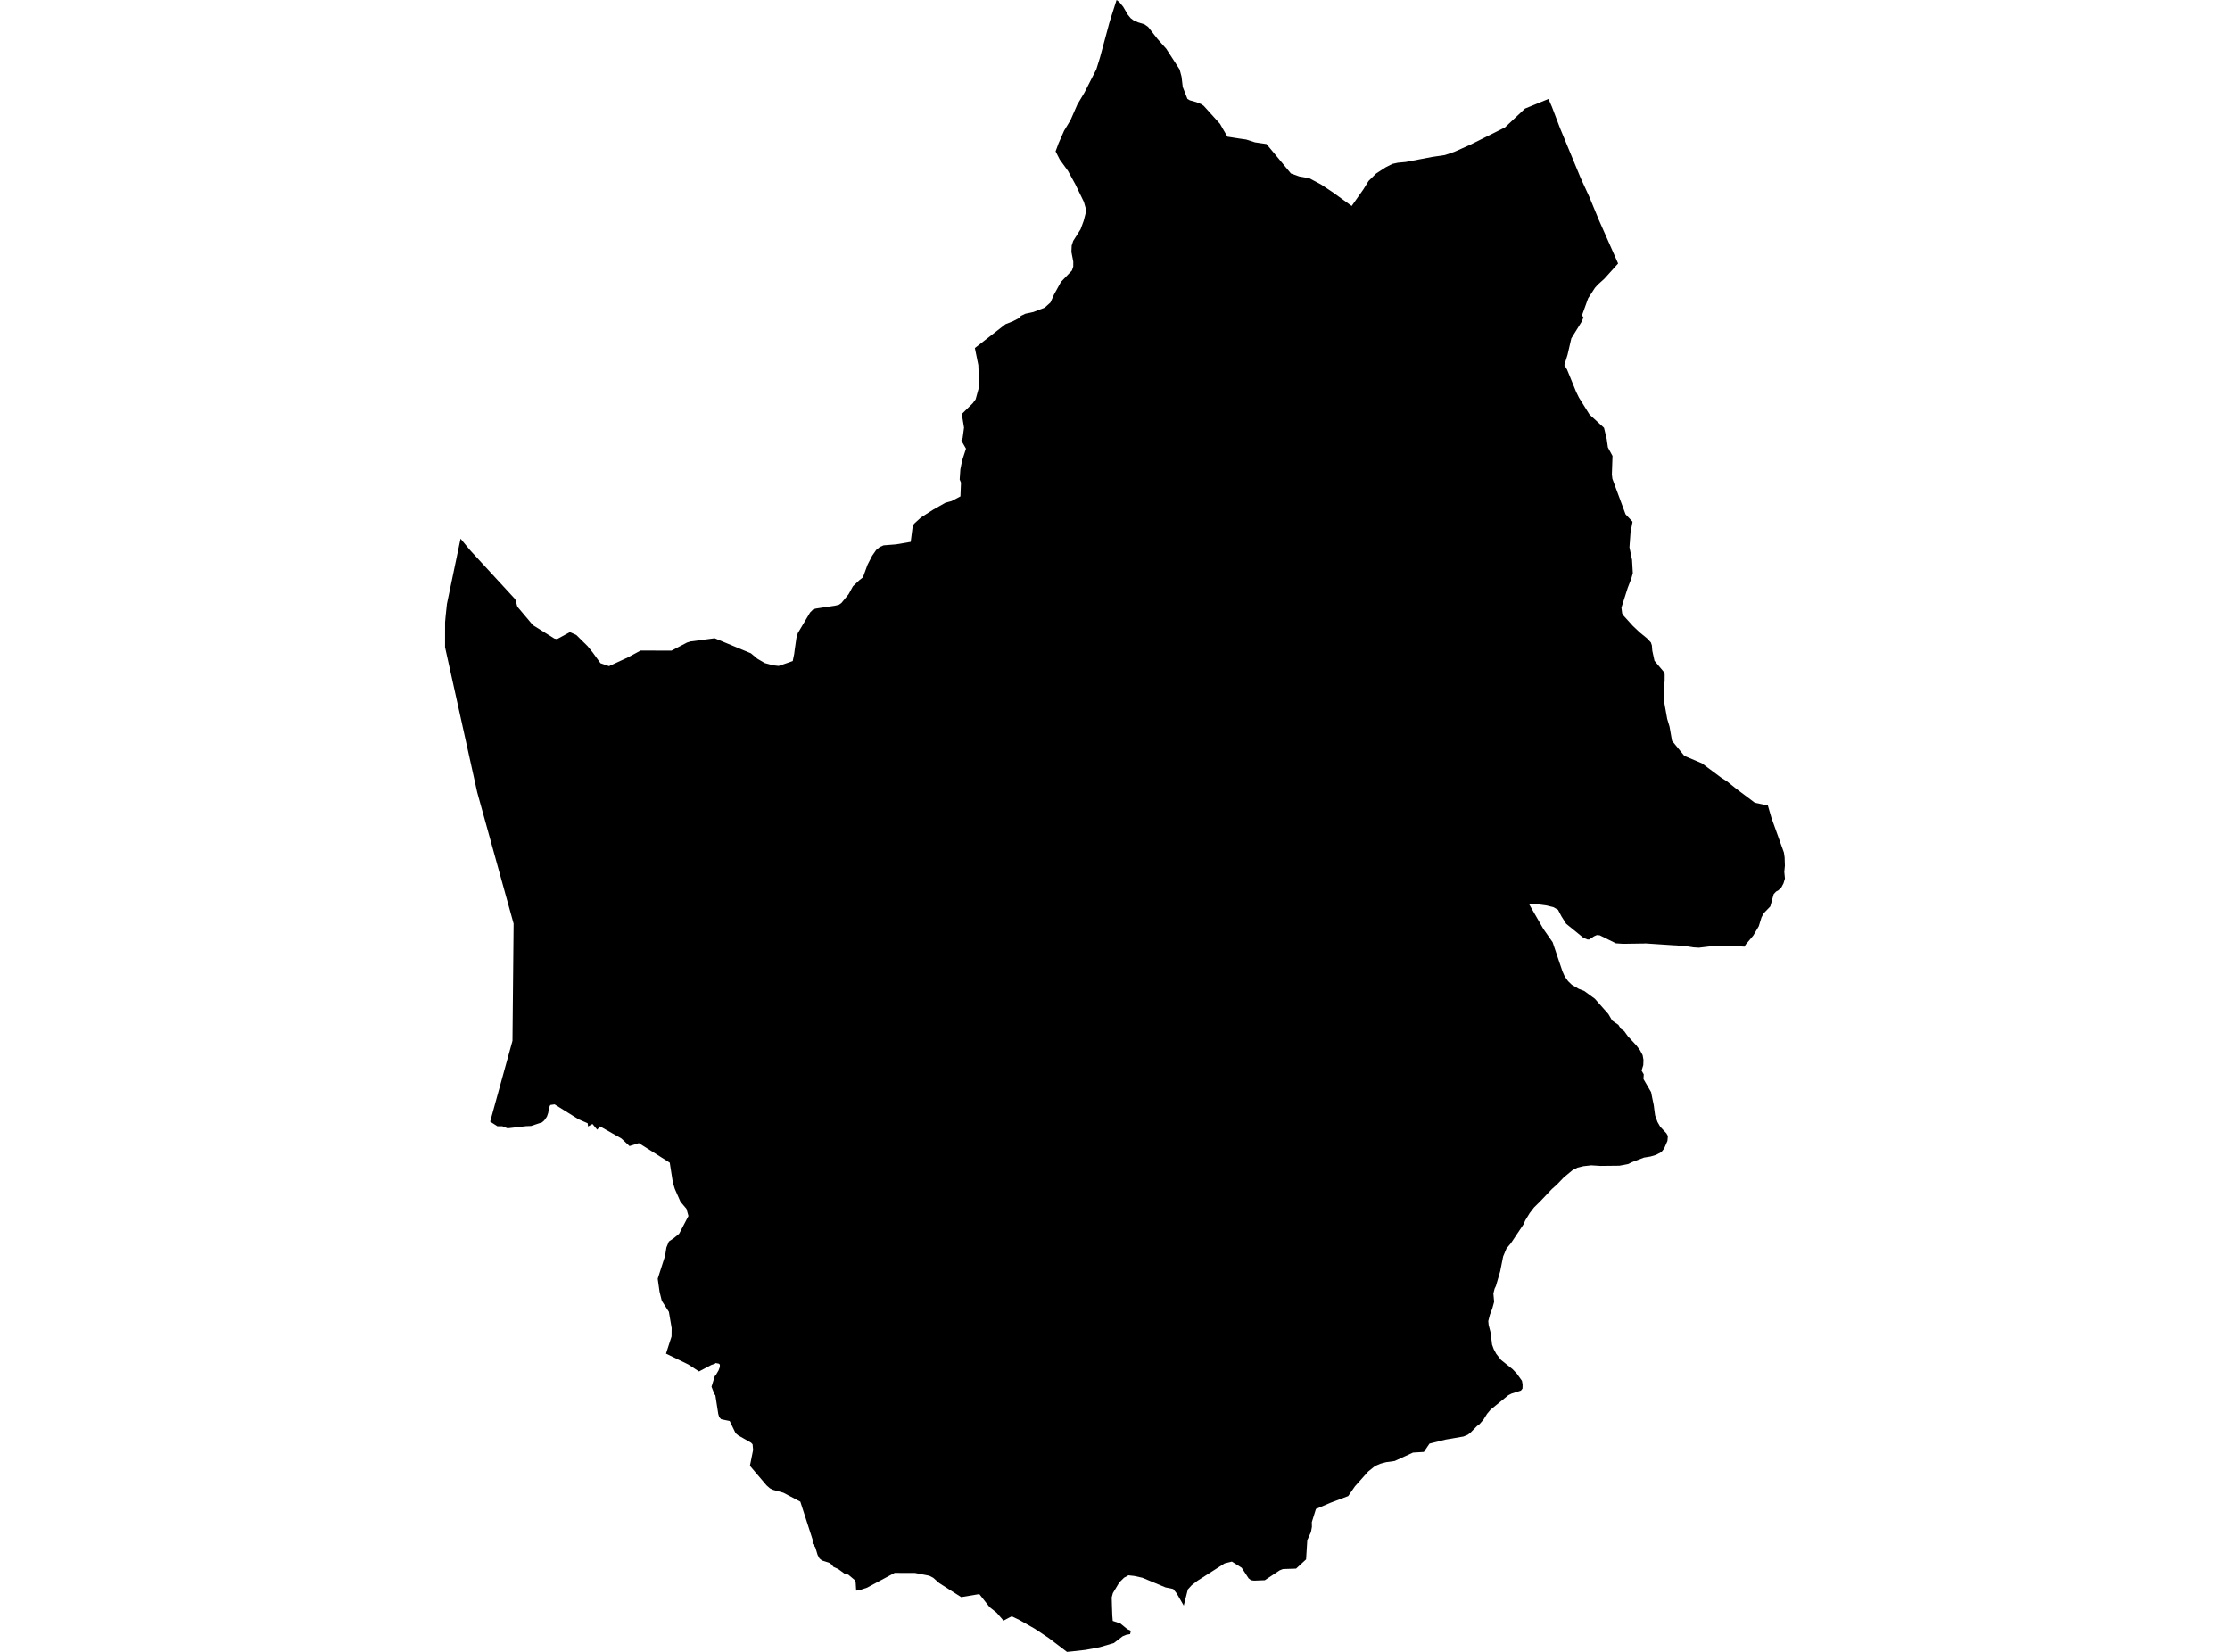 <?xml version='1.0'?>
<svg  baseProfile = 'tiny' width = '540' height = '400' stroke-linecap = 'round' stroke-linejoin = 'round' version='1.1' xmlns='http://www.w3.org/2000/svg'>
<path id='3203901001' title='3203901001'  d='M 391.83 63.808 388.5 67.493 386.913 68.926 386.218 69.703 384.562 72.264 383.077 76.375 383.215 76.572 383.433 76.855 383.039 77.838 380.503 81.926 379.585 85.895 378.808 88.392 379.473 89.508 381.666 94.884 382.344 96.274 384.914 100.393 388.415 103.598 389.067 106.301 389.359 108.356 390.474 110.407 390.32 114.89 390.444 115.937 393.632 124.535 395.327 126.333 394.833 128.967 394.576 132.545 395.206 135.566 395.391 138.809 395.018 140.122 394.155 142.349 392.632 147.141 392.812 148.536 393.156 149.089 395.417 151.582 397.026 153.105 398.81 154.564 399.767 155.572 400.008 156.297 400.106 157.55 400.638 160 402.891 162.69 403.105 163.235 403.097 164.934 402.921 166.479 403.041 170.319 403.714 174.073 404.289 175.982 404.886 179.389 407.872 183.04 412.124 184.837 416.792 188.313 418.143 189.167 420.58 191.11 424.927 194.379 426.844 194.783 428.089 195.032 428.96 198.035 431.984 206.453 432.152 207.607 432.216 209.619 432.074 211.125 432.229 212.743 431.881 213.905 431.328 214.948 430.624 215.596 430.071 215.9 429.496 216.523 428.689 219.483 427.132 221.096 426.827 221.628 426.544 222.177 425.896 224.28 424.558 226.545 422.717 228.729 422.447 229.222 418.422 228.986 415.496 228.986 411.399 229.475 410.107 229.394 408.048 229.076 398.463 228.441 398.021 228.463 393.04 228.536 391.302 228.42 387.376 226.481 386.673 226.425 386.008 226.717 384.798 227.502 384.407 227.485 383.412 227.073 379.246 223.688 378.105 221.881 377.285 220.315 376.17 219.672 374.415 219.243 374.024 219.191 371.952 218.908 370.317 219.011 373.733 224.949 375.977 228.158 378.366 235.242 378.907 236.452 379.718 237.589 380.61 238.451 382.296 239.451 383.614 239.957 386.192 241.836 389.474 245.548 390.38 247.109 391.148 247.658 391.89 248.156 392.491 249.122 393.31 249.688 393.675 250.203 394.203 250.936 396.249 253.142 397.116 254.279 397.768 255.501 397.97 256.634 397.927 257.913 397.515 259.243 398.038 260.139 397.97 261.289 399.823 264.464 400.098 265.872 400.462 267.605 400.617 268.836 400.793 270.102 401.372 271.694 402.02 272.826 403.534 274.448 403.882 275.092 403.775 276.263 402.968 278.134 402.294 278.979 401.003 279.657 399.647 280.056 398.094 280.305 395.189 281.412 394.275 281.866 392.16 282.27 389.882 282.295 387.599 282.321 385.33 282.18 383.429 282.39 382.009 282.737 380.791 283.355 378.675 285.106 376.998 286.856 375.784 287.933 372.956 290.924 371.485 292.365 370.416 293.751 369.348 295.506 368.902 296.505 365.86 301.058 364.804 302.31 363.998 304.22 363.925 304.571 363.268 307.875 362.234 311.415 361.917 312.063 361.629 313.221 361.805 315.242 361.372 316.816 360.771 318.395 360.389 319.893 360.475 320.832 360.956 322.69 361.308 325.603 361.715 326.71 362.324 327.843 363.504 329.332 366.284 331.55 367.314 332.64 368.541 334.352 368.7 335.244 368.679 336.244 368.674 336.244 368.297 336.724 366.018 337.454 365.229 337.861 360.939 341.349 360.089 342.37 359.222 343.765 358.287 344.846 357.648 345.322 355.987 347.013 355.37 347.45 354.666 347.738 354.378 347.854 350.075 348.592 346.154 349.57 344.789 351.582 342.168 351.737 337.727 353.775 335.629 354.066 334.269 354.431 332.973 354.98 331.313 356.319 328.116 359.901 326.473 362.274 322.217 363.879 318.656 365.393 317.661 368.581 317.682 369.726 317.455 370.975 316.562 372.957 316.271 377.604 313.851 379.835 310.676 379.942 310.483 380.015 309.899 380.242 306.274 382.645 303.704 382.744 302.949 382.654 302.468 382.276 302.352 382.186 300.679 379.633 298.302 378.136 296.543 378.578 293.63 380.44 289.94 382.795 289.481 383.151 288.563 383.864 287.64 384.872 286.649 388.798 284.933 385.824 284.088 384.765 282.226 384.378 276.648 382.053 274.696 381.62 273.254 381.457 272.182 382.044 271.045 383.177 269.487 385.764 269.208 386.794 269.26 388.785 269.346 391.196 269.453 392.5 271.302 393.127 272.147 393.817 272.993 394.495 273.842 394.894 273.662 395.697 272.697 395.873 271.868 396.212 269.732 397.855 266.291 398.867 262.889 399.507 259.525 399.884 258.371 400 253.896 396.602 250.545 394.379 246.795 392.251 244.984 391.389 242.998 392.432 241.333 390.509 239.647 389.179 237.146 386.009 232.757 386.738 227.471 383.362 225.986 382.057 225.021 381.555 221.584 380.886 216.642 380.869 209.953 384.451 208.237 385.022 207.323 385.164 207.198 383.121 207.048 382.667 205.413 381.298 204.517 381.066 202.968 379.933 201.801 379.401 201.385 378.852 200.793 378.423 199.055 377.87 198.441 377.385 197.974 376.505 197.438 374.708 196.764 373.785 196.768 372.807 193.803 363.625 189.698 361.463 187.145 360.751 186.424 360.382 185.613 359.67 181.597 354.937 182.369 351.093 182.241 349.733 181.872 349.347 178.783 347.592 178.13 347.056 176.706 344.104 174.621 343.662 174.153 343.151 173.93 342.37 173.205 337.737 173.059 337.763 172.295 335.793 173.093 333.202 173.274 333.082 173.999 331.846 174.32 330.979 174.312 330.426 174.059 330.198 173.278 330.057 173.085 330.25 172.257 330.516 169.266 332.095 166.679 330.404 161.277 327.779 162.62 323.625 162.642 321.575 161.977 317.662 160.252 314.984 159.716 312.796 159.27 309.647 161.054 304.087 161.372 302.074 161.977 300.62 163.131 299.839 164.452 298.754 166.709 294.442 166.233 292.717 164.779 291.001 163.418 287.916 162.934 286.337 162.183 281.54 154.7 276.804 152.439 277.516 150.466 275.68 145.913 273.101 145.304 272.745 144.613 273.556 143.472 272.178 142.399 272.771 142.305 271.998 140.083 271.029 134.299 267.425 133.256 267.571 132.96 268.197 132.75 269.48 132.433 270.402 132.068 270.917 131.781 271.325 131.253 271.779 128.597 272.659 127.421 272.702 122.904 273.221 121.625 272.719 120.449 272.728 118.695 271.599 124.096 252.03 124.139 247.65 124.371 223.662 115.554 191.84 107.771 156.722 107.78 150.66 107.823 150.175 107.917 149.137 108.226 146.236 111.525 130.439 113.808 133.202 114.142 133.571 124.779 145.125 125.276 146.91 129.052 151.385 134.23 154.62 134.883 154.77 138.015 153.067 139.546 153.762 142.284 156.46 143.545 158.022 145.416 160.601 147.475 161.304 147.934 161.094 148.337 160.905 152.04 159.193 155.121 157.533 162.616 157.554 166.345 155.602 167.211 155.332 173.063 154.56 181.837 158.198 183.382 159.502 185.205 160.566 187.239 161.107 188.556 161.257 189.848 160.811 191.139 160.365 191.971 160.06 192.014 159.798 192.306 158.4 192.452 157.28 192.855 154.47 193.199 153.303 196.159 148.321 196.966 147.523 197.244 147.455 197.618 147.36 202.17 146.674 203.152 146.438 203.77 145.996 205.486 143.894 206.542 141.967 208.104 140.483 208.528 140.152 208.953 139.826 210.082 136.733 211.201 134.566 212.175 133.167 213.042 132.455 213.977 132.056 216.985 131.82 220.529 131.211 221.014 127.448 221.348 126.822 223.034 125.29 225.939 123.437 228.925 121.742 229.805 121.502 230.435 121.33 232.568 120.202 232.705 116.885 232.388 116.109 232.555 113.659 232.963 111.582 233.915 108.647 232.778 106.674 233.1 106.103 233.443 103.55 232.902 100.251 235.55 97.655 236.253 96.69 237.103 93.596 236.906 88.409 236.065 84.273 243.483 78.503 245.268 77.799 246.847 76.975 247.16 76.568 247.207 76.495 248.305 75.971 250.236 75.555 252.965 74.508 254.372 73.247 255.247 71.299 256.912 68.27 259.572 65.503 259.89 64.563 259.898 63.34 259.443 60.998 259.512 59.474 259.877 58.346 261.666 55.514 262.408 53.498 262.867 51.734 262.889 50.366 262.464 48.89 261.25 46.389 260.417 44.668 258.602 41.36 256.62 38.631 255.612 36.653 256.11 35.306 256.32 34.727 256.71 33.843 257.671 31.659 259.233 29.081 260.881 25.309 262.593 22.443 265.484 16.78 266.368 13.923 268.608 5.608 268.985 4.363 270.38 0 271.032 0.481 271.976 1.635 273.113 3.574 273.799 4.406 274.49 4.925 275.567 5.406 277.141 5.899 278.021 6.517 280.329 9.469 282.406 11.803 285.654 16.831 286.117 18.582 286.413 21.083 287.537 23.949 288.108 24.288 289.755 24.756 290.961 25.249 291.515 25.661 295.427 29.99 296.178 31.303 297.229 33.097 299.439 33.444 300.314 33.581 301.764 33.783 303.901 34.47 306.686 34.877 312.602 42.008 314.632 42.733 317.086 43.179 319.909 44.677 322.736 46.564 327.314 49.877 327.503 49.606 330.129 45.882 331.403 43.819 333.226 42.021 335.509 40.532 337.161 39.691 338.491 39.399 340.4 39.223 346.789 38.005 349.878 37.55 352.182 36.765 356.163 34.984 364.427 30.857 369.279 26.292 374.968 23.962 375.801 25.863 377.783 31.072 382.79 43.171 384.866 47.689 387.183 53.3 391.83 63.808 Z' />
</svg>